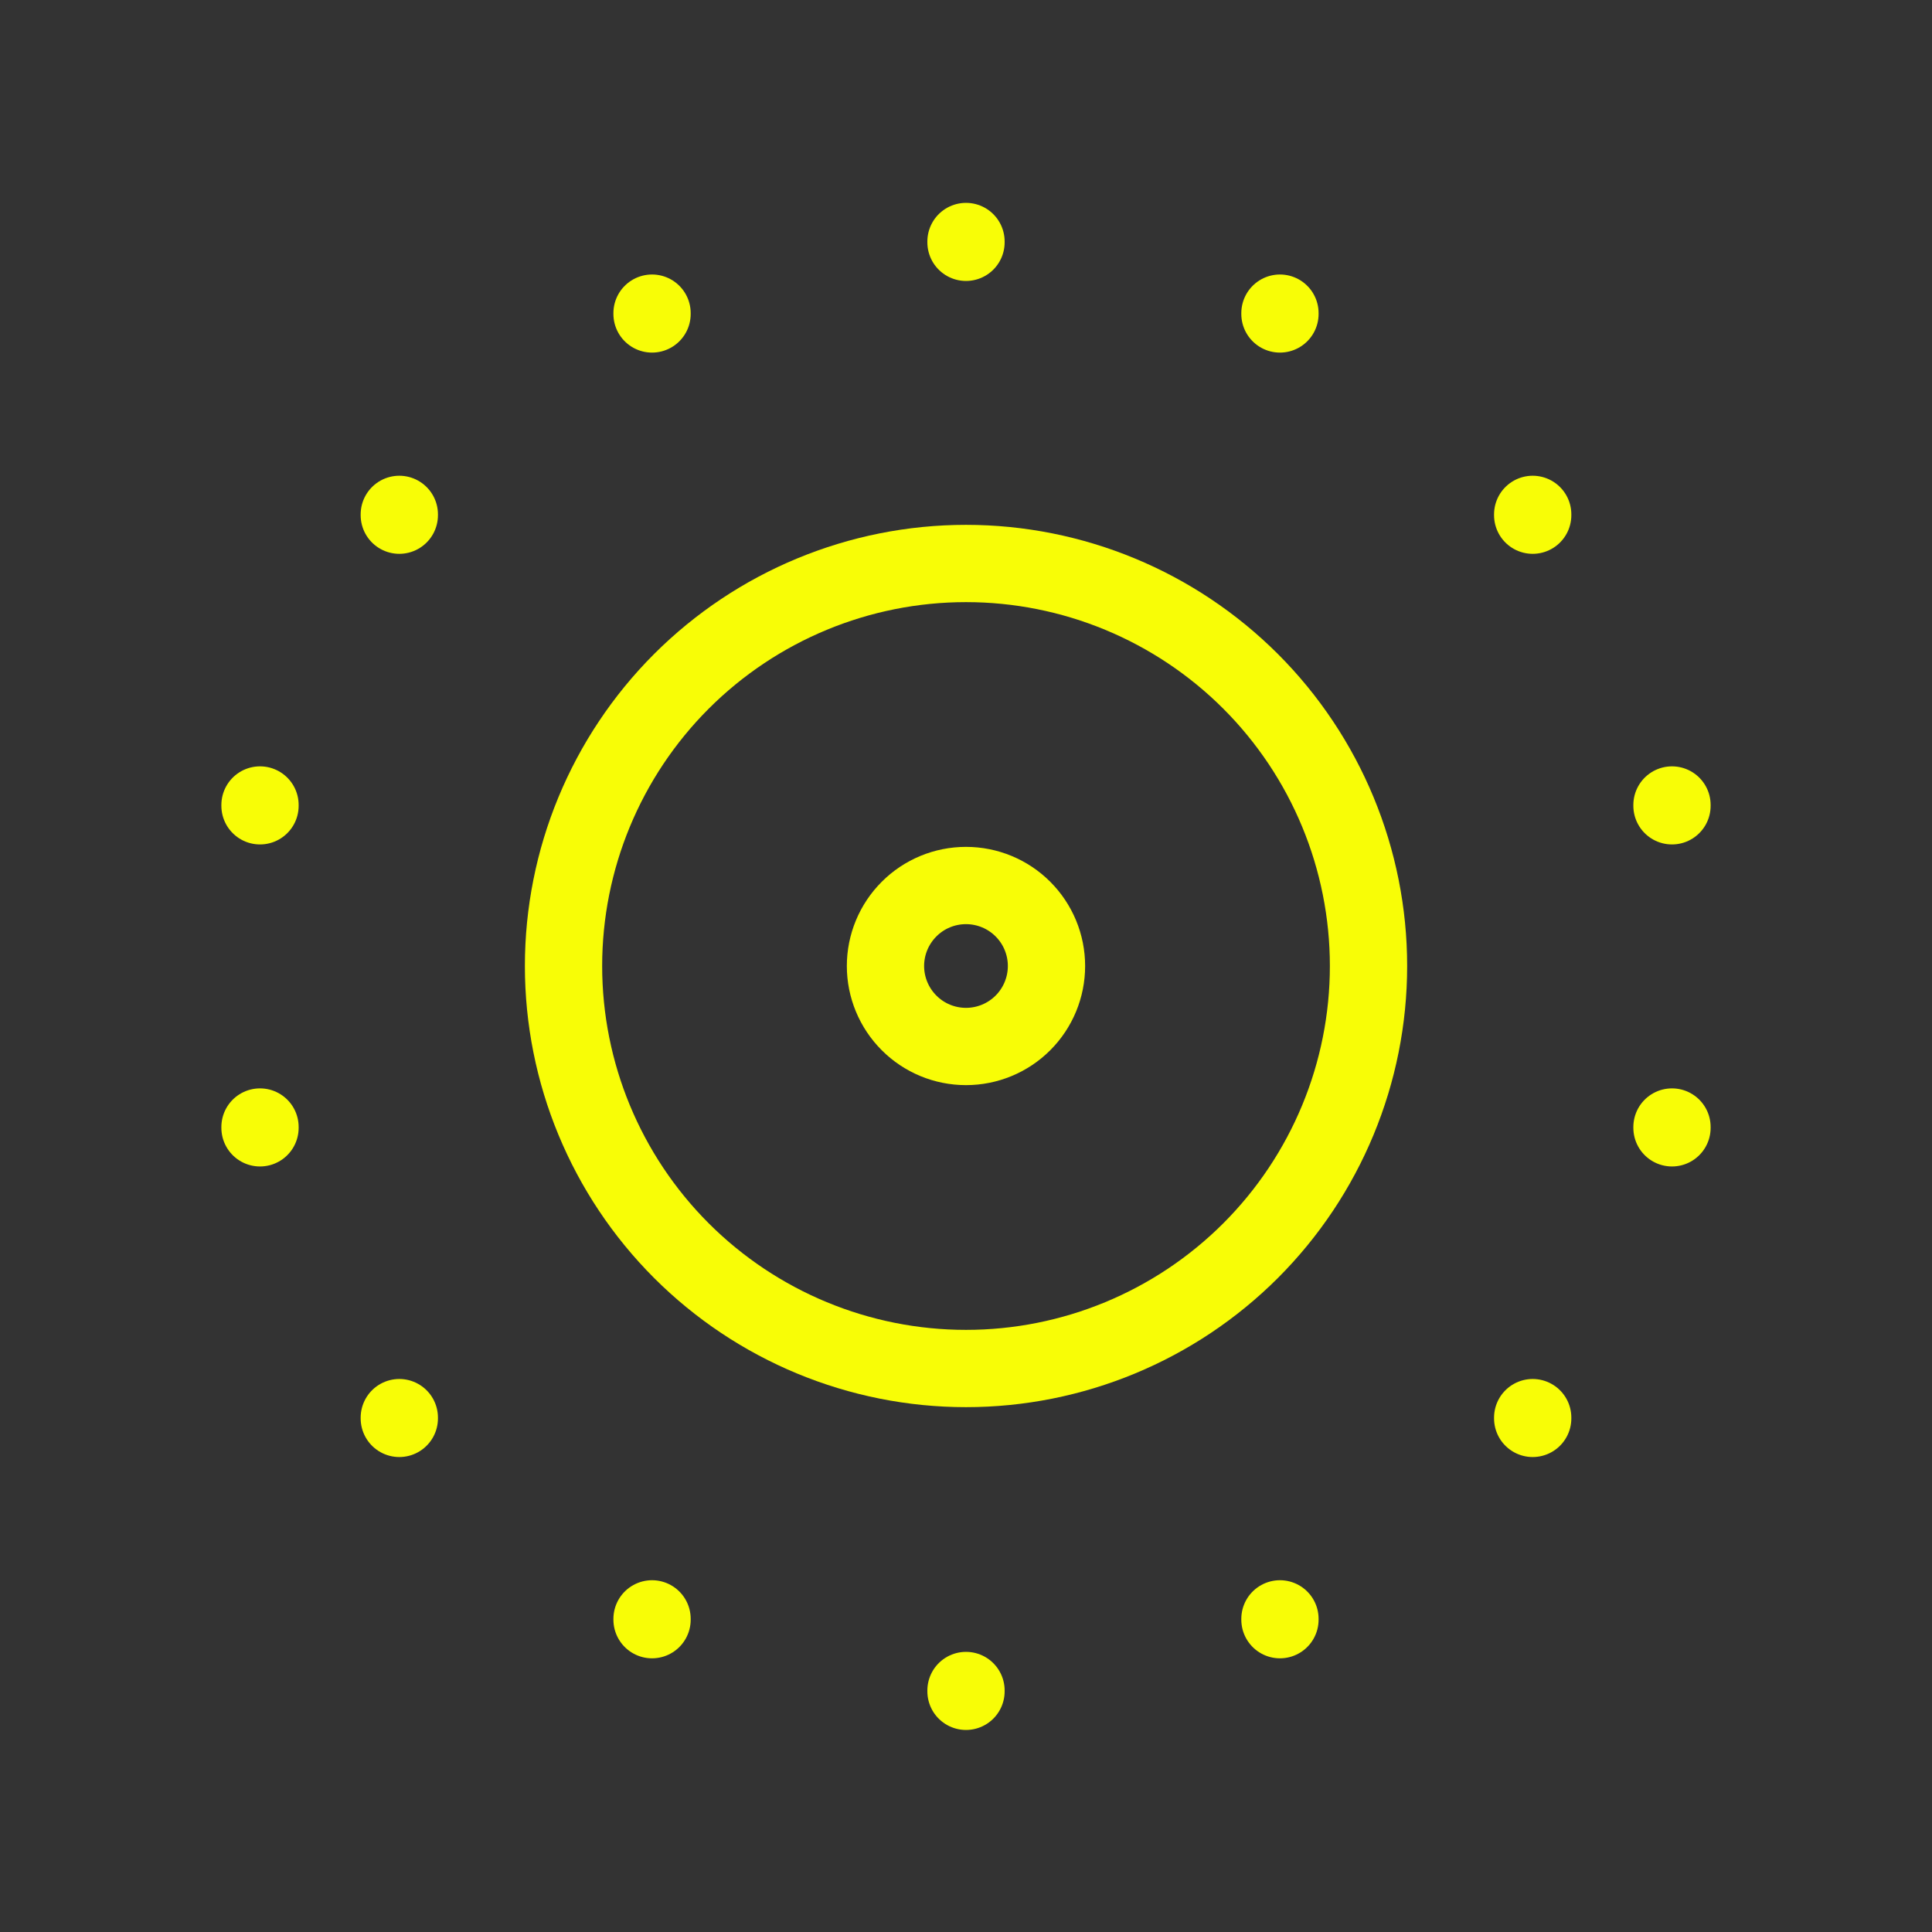 <svg width="50" height="50" viewBox="0 0 50 50" fill="none" xmlns="http://www.w3.org/2000/svg">
<rect x="0" y="0" width="50" height="50" fill="#333333" stroke="none"/>
<path d="M22.916 25C22.916 25.552 23.136 26.082 23.527 26.473C23.917 26.864 24.447 27.083 25 27.083C25.552 27.083 26.082 26.864 26.473 26.473C26.864 26.082 27.083 25.552 27.083 25C27.083 24.447 26.864 23.918 26.473 23.527C26.082 23.136 25.552 22.917 25 22.917C24.447 22.917 23.917 23.136 23.527 23.527C23.136 23.918 22.916 24.447 22.916 25Z" stroke="#F8FD06" stroke-width="2" stroke-linecap="round" stroke-linejoin="round"/>
<path d="M14.584 25C14.584 27.763 15.681 30.412 17.634 32.366C19.588 34.319 22.238 35.417 25 35.417C27.763 35.417 30.412 34.319 32.366 32.366C34.319 30.412 35.417 27.763 35.417 25C35.417 22.237 34.319 19.588 32.366 17.634C30.412 15.681 27.763 14.583 25 14.583C22.238 14.583 19.588 15.681 17.634 17.634C15.681 19.588 14.584 22.237 14.584 25Z" stroke="#F8FD06" stroke-width="2" stroke-linecap="round" stroke-linejoin="round"/>
<path d="M33.125 41.896V41.917" stroke="#F8FD06" stroke-width="2" stroke-linecap="round" stroke-linejoin="round"/>
<path d="M39.666 36.688V36.708" stroke="#F8FD06" stroke-width="2" stroke-linecap="round" stroke-linejoin="round"/>
<path d="M43.271 29.167V29.188" stroke="#F8FD06" stroke-width="2" stroke-linecap="round" stroke-linejoin="round"/>
<path d="M43.271 20.833V20.854" stroke="#F8FD06" stroke-width="2" stroke-linecap="round" stroke-linejoin="round"/>
<path d="M39.666 13.312V13.333" stroke="#F8FD06" stroke-width="2" stroke-linecap="round" stroke-linejoin="round"/>
<path d="M33.125 8.104V8.125" stroke="#F8FD06" stroke-width="2" stroke-linecap="round" stroke-linejoin="round"/>
<path d="M25 6.25V6.271" stroke="#F8FD06" stroke-width="2" stroke-linecap="round" stroke-linejoin="round"/>
<path d="M16.875 8.104V8.125" stroke="#F8FD06" stroke-width="2" stroke-linecap="round" stroke-linejoin="round"/>
<path d="M10.334 13.312V13.333" stroke="#F8FD06" stroke-width="2" stroke-linecap="round" stroke-linejoin="round"/>
<path d="M6.729 20.833V20.854" stroke="#F8FD06" stroke-width="2" stroke-linecap="round" stroke-linejoin="round"/>
<path d="M6.729 29.167V29.188" stroke="#F8FD06" stroke-width="2" stroke-linecap="round" stroke-linejoin="round"/>
<path d="M10.334 36.688V36.708" stroke="#F8FD06" stroke-width="2" stroke-linecap="round" stroke-linejoin="round"/>
<path d="M16.875 41.896V41.917" stroke="#F8FD06" stroke-width="2" stroke-linecap="round" stroke-linejoin="round"/>
<path d="M25 43.75V43.771" stroke="#F8FD06" stroke-width="2" stroke-linecap="round" stroke-linejoin="round"/>
</svg>
